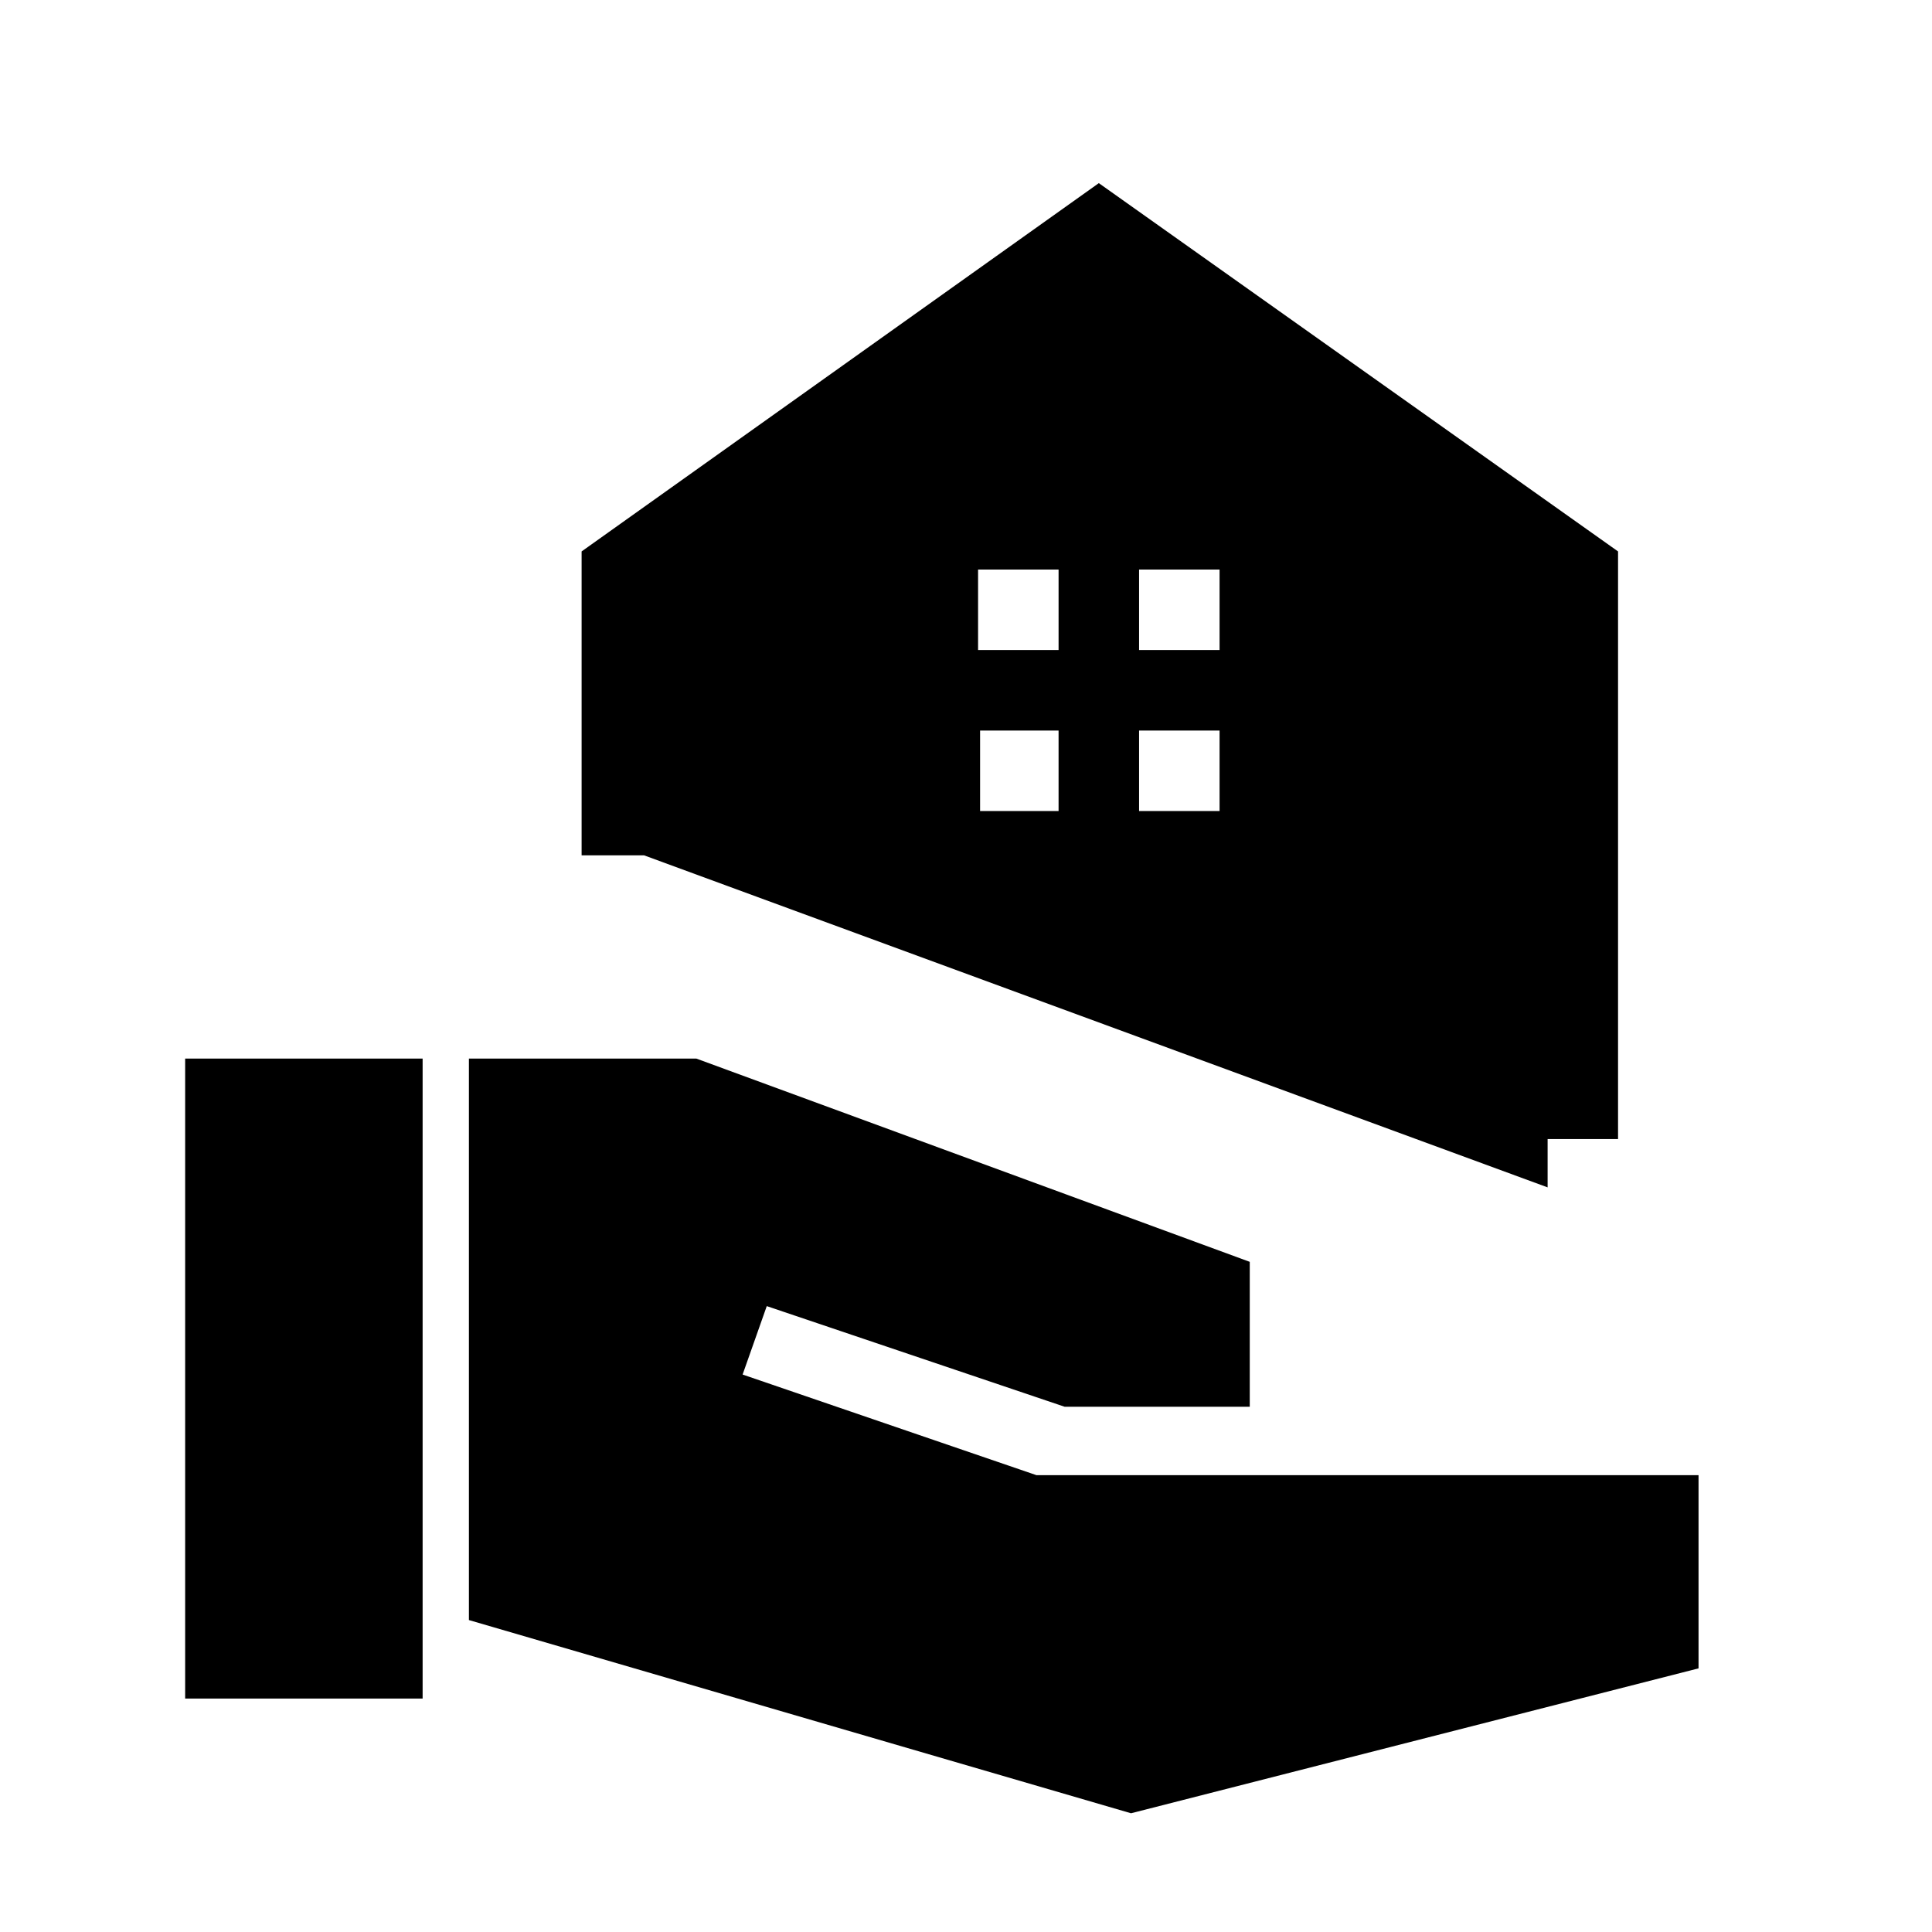 <svg xmlns="http://www.w3.org/2000/svg" height="48" viewBox="0 -960 960 960" width="48"><path d="M769-394v24L320-535h-31v-151l257-183 258 183v292h-35ZM566-637h40v-40h-40v40Zm-80 0h40v-40h-40v40Zm80 80h40v-40h-40v40Zm-79 0h39v-40h-39v40ZM92-116v-318h118v318H92Zm470 57-329-96v-279h113l275 101v72h-92l-148-50-12 34 146 50h329v96L562-59Z"/></svg>